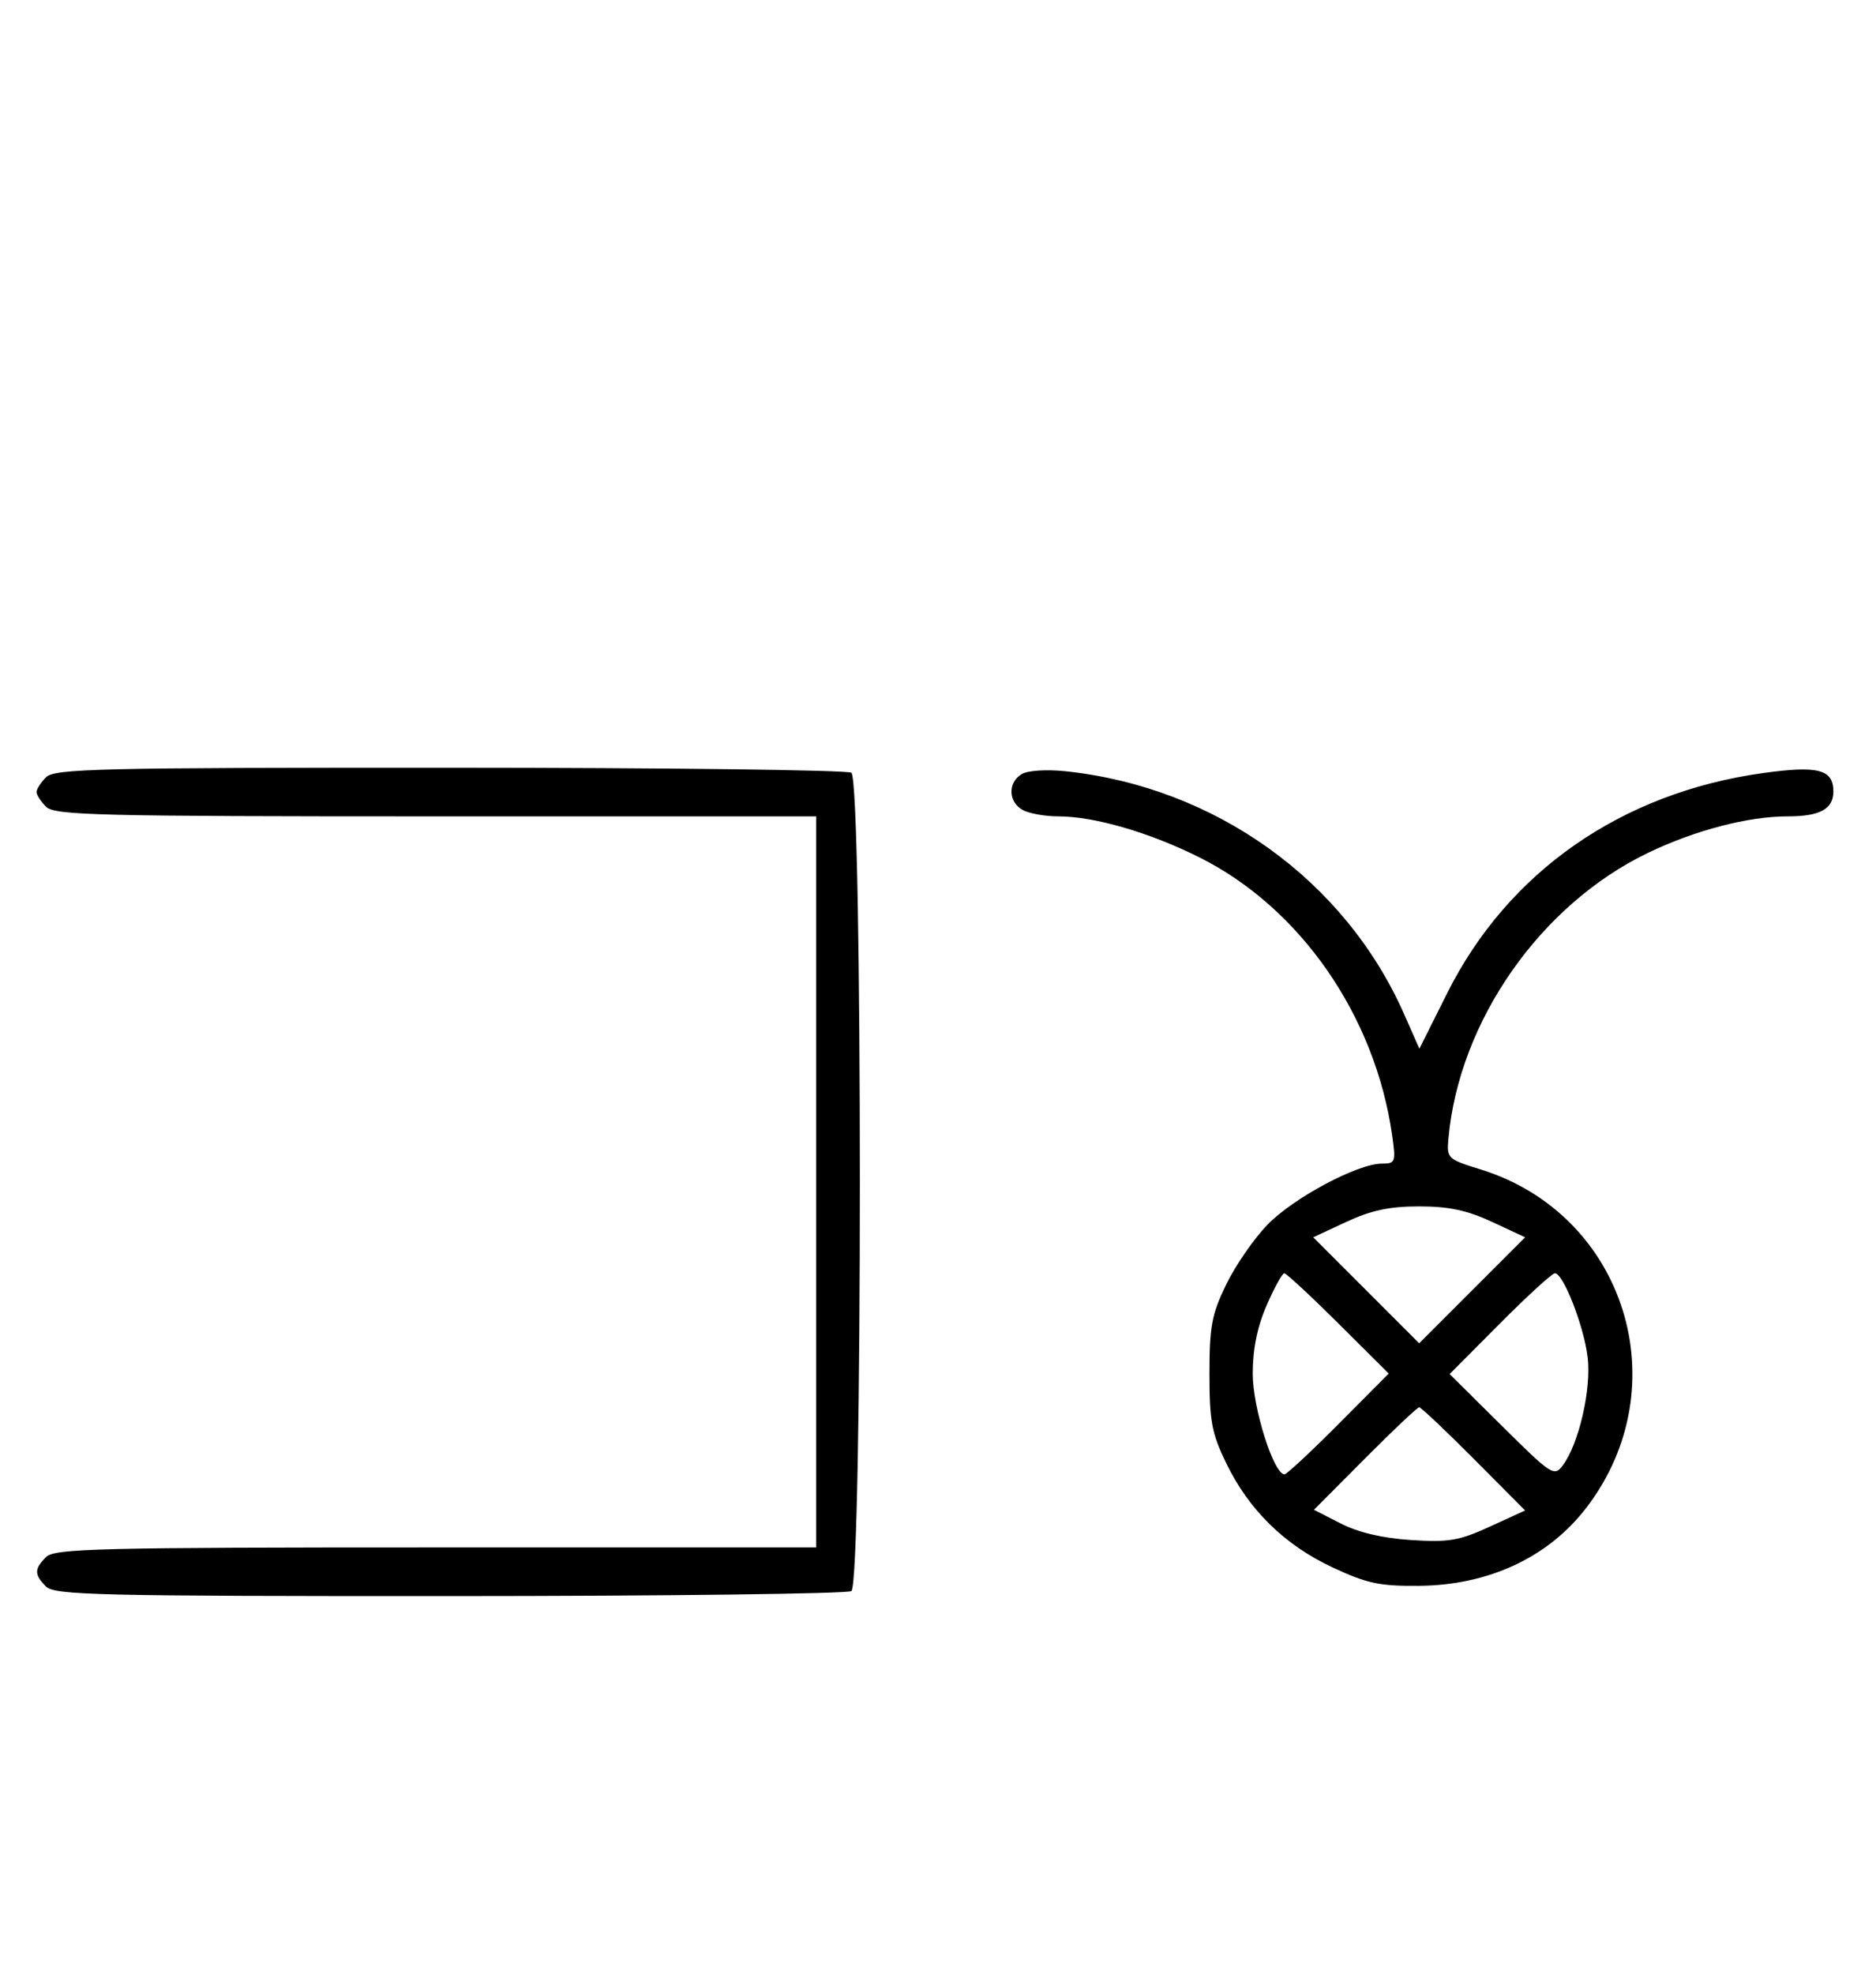 <svg xmlns="http://www.w3.org/2000/svg" width="308" height="324" viewBox="0 0 308 324" version="1.1">
	<path d="M 7.571 127.571 C 6.707 128.436, 6 129.529, 6 130 C 6 130.471, 6.707 131.564, 7.571 132.429 C 8.966 133.824, 16.152 134, 71.571 134 L 134 134 134 194 L 134 254 71.571 254 C 16.152 254, 8.966 254.176, 7.571 255.571 C 5.598 257.545, 5.598 258.455, 7.571 260.429 C 8.968 261.825, 16.343 261.998, 73.821 261.985 C 109.395 261.976, 139.072 261.606, 139.772 261.162 C 141.639 259.977, 141.639 128.023, 139.772 126.838 C 139.072 126.394, 109.395 126.024, 73.821 126.015 C 16.343 126.002, 8.968 126.175, 7.571 127.571 M 167.750 127.057 C 165.423 128.443, 165.524 131.675, 167.934 132.965 C 168.998 133.534, 171.604 134, 173.724 134 C 179.659 134, 188.740 136.637, 196.935 140.740 C 213.469 149.017, 225.737 166.680, 228.545 186.250 C 229.194 190.769, 229.112 191, 226.864 191.001 C 222.885 191.002, 212.376 196.610, 208.105 201.012 C 205.880 203.303, 202.825 207.726, 201.314 210.839 C 198.941 215.730, 198.567 217.725, 198.567 225.500 C 198.567 233.275, 198.941 235.270, 201.314 240.161 C 205.050 247.860, 210.895 253.588, 218.784 257.280 C 224.405 259.910, 226.505 260.359, 232.942 260.302 C 244.443 260.202, 254.242 255.615, 260.508 247.400 C 275.679 227.510, 266.816 199.296, 243.091 191.955 C 237.638 190.268, 237.508 190.142, 237.805 186.863 C 239.554 167.590, 252.912 148.482, 270.573 139.988 C 278.293 136.275, 287.007 134, 293.510 134 C 298.790 134, 301 132.797, 301 129.922 C 301 126.278, 298.495 125.628, 289.376 126.903 C 266.148 130.153, 247.560 143.118, 237.598 163.018 L 233.034 172.135 230.519 166.447 C 220.797 144.463, 199.550 129.215, 175 126.601 C 171.849 126.266, 168.752 126.461, 167.750 127.057 M 221.053 200.555 L 215.605 203.091 224.303 211.788 L 233 220.486 241.697 211.788 L 250.395 203.091 244.947 200.555 C 240.875 198.660, 237.859 198.020, 233 198.020 C 228.141 198.020, 225.125 198.660, 221.053 200.555 M 207.960 214.250 C 206.415 217.797, 205.673 221.446, 205.673 225.500 C 205.673 231.117, 209.117 242, 210.895 242 C 211.252 242, 215.247 238.278, 219.773 233.729 L 228.001 225.457 219.730 217.229 C 215.180 212.703, 211.186 209, 210.852 209 C 210.519 209, 209.217 211.363, 207.960 214.250 M 246.227 217.271 L 237.999 225.543 246.555 234.021 C 254.793 242.185, 255.166 242.426, 256.599 240.500 C 259.217 236.983, 261.281 228.020, 260.667 222.834 C 260.059 217.705, 256.672 209, 255.284 209 C 254.829 209, 250.753 212.722, 246.227 217.271 M 224.090 239.409 L 215.724 247.819 220.112 250.067 C 222.988 251.541, 226.959 252.477, 231.639 252.782 C 237.834 253.187, 239.544 252.898, 244.583 250.591 L 250.389 247.933 241.966 239.466 C 237.334 234.810, 233.299 231, 233 231 C 232.701 231, 228.691 234.784, 224.090 239.409 " stroke="none" fill="black" fill-rule="evenodd"/>
</svg>